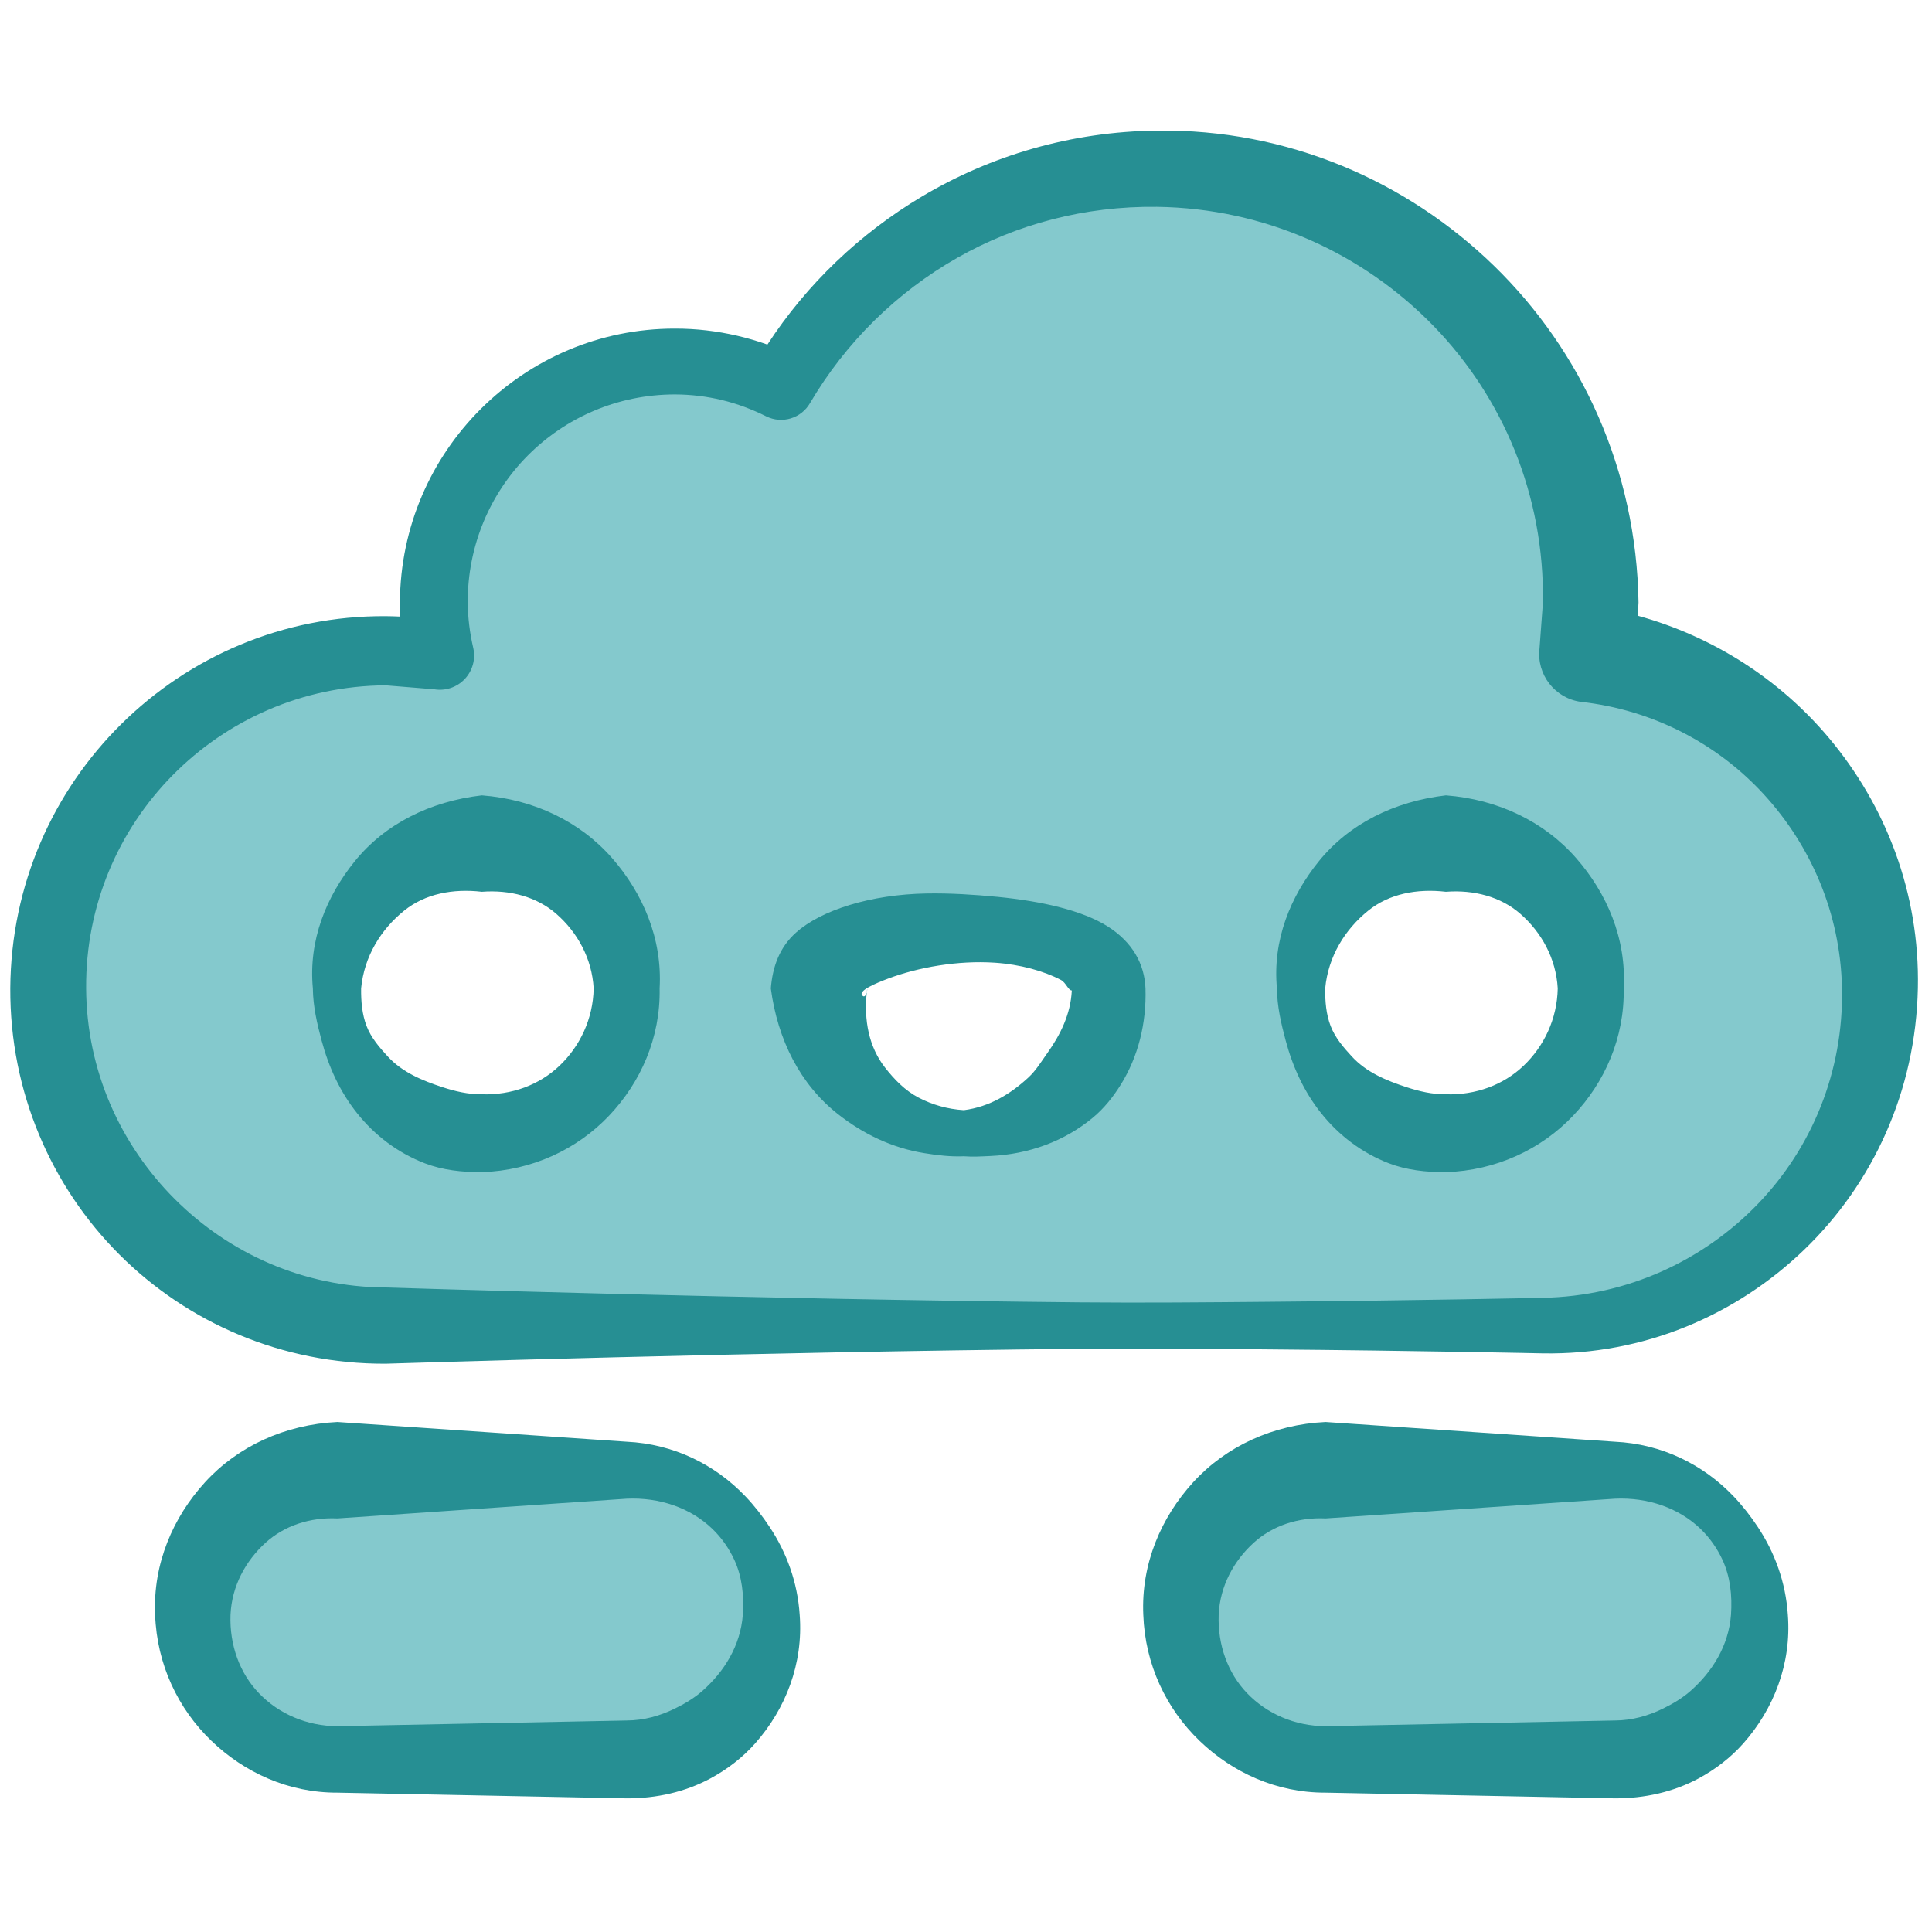 <?xml version="1.0" encoding="UTF-8" standalone="no"?><!DOCTYPE svg PUBLIC "-//W3C//DTD SVG 1.1//EN" "http://www.w3.org/Graphics/SVG/1.1/DTD/svg11.dtd"><svg width="100%" height="100%" viewBox="0 0 334 334" version="1.1" xmlns="http://www.w3.org/2000/svg" xmlns:xlink="http://www.w3.org/1999/xlink" xml:space="preserve" xmlns:serif="http://www.serif.com/" style="fill-rule:evenodd;clip-rule:evenodd;stroke-linejoin:round;stroke-miterlimit:2;"><rect id="Assets" x="-41.667" y="-41.667" width="12500" height="20833.3" style="fill:none;"/><g id="Assets1" serif:id="Assets"><g id="Pages-Styles" serif:id="Pages Styles"></g><g id="Layout-Card" serif:id="Layout Card"></g><g id="Dev"><g id="Strange-shapes" serif:id="Strange shapes"></g><g id="Icons"><path d="M274.425,113.075c28.542,3.804 50.575,28.179 50.575,57.758c-0,32.217 -26.117,58.334 -58.333,58.334l-200,-0c-32.217,-0 -58.334,-26.117 -58.334,-58.334c0,-32.216 26.117,-58.333 58.334,-58.333c3.2,0 6.316,0.325 9.375,0.825c-0.663,-2.95 -1.042,-6.008 -1.042,-9.158c-0,-23.013 18.654,-41.667 41.667,-41.667c6.6,0 12.816,1.579 18.362,4.308c12.954,-22.475 37.167,-37.641 64.971,-37.641c41.421,-0 75,33.579 75,75c-0,3.021 -0.229,5.983 -0.575,8.908Zm-191.129,32.758c-13.819,0 -25.037,11.219 -25.037,25.038c-0,13.818 11.218,25.037 25.037,25.037c13.818,0 25.037,-11.219 25.037,-25.037c0,-13.819 -11.219,-25.038 -25.037,-25.038Zm166.667,0c-13.819,0 -25.038,11.219 -25.038,25.038c0,13.818 11.219,25.037 25.038,25.037c13.818,0 25.037,-11.219 25.037,-25.037c-0,-13.819 -11.219,-25.038 -25.037,-25.038Zm-108.371,25.038c-0,13.818 11.219,25.037 25.037,25.037c13.819,0 25.038,-11.219 25.038,-25.037c-0,-13.819 -50.075,-13.819 -50.075,-0Zm-83.259,83.296l50,-0c13.798,-0 25,11.202 25,25c0,13.798 -11.202,25 -25,25l-50,-0c-13.798,-0 -25,-11.202 -25,-25c0,-13.798 11.202,-25 25,-25Zm170.834,-0l50,-0c13.798,-0 25,11.202 25,25c-0,13.798 -11.202,25 -25,25l-50,-0c-13.798,-0 -25,-11.202 -25,-25c-0,-13.798 11.202,-25 25,-25Z" style="fill:#84c9cd;"/><path d="M69.19,106.594c-0.039,-0.803 -0.057,-1.613 -0.052,-2.427c0.058,-13.105 5.412,-24.941 14.023,-33.506c8.594,-8.55 20.424,-13.862 33.506,-13.85c3.697,-0.01 7.288,0.426 10.739,1.223c1.795,0.415 3.552,0.93 5.263,1.539c6.809,-10.447 15.979,-19.211 26.72,-25.605c11.899,-7.084 25.758,-11.212 40.611,-11.39c22.639,-0.301 43.198,8.718 58.246,23.343c15.201,14.776 24.672,35.374 25.018,58.246l-0.13,2.278c13.093,3.606 24.563,11.032 33.027,21.104c9.827,11.693 15.745,26.804 15.397,43.284c-0.36,17.794 -7.777,33.792 -19.662,45.23c-11.722,11.281 -27.678,18.223 -45.229,17.906c-0,-0 -20.313,-0.455 -48,-0.694c-9.92,-0.085 -20.785,-0.194 -32,-0.09c-55.71,0.518 -120,2.569 -120,2.569c-17.954,0.075 -34.279,-7.111 -46.041,-18.88c-11.758,-11.767 -18.935,-28.091 -18.849,-46.041c0.114,-17.878 7.421,-34.035 19.212,-45.678c11.737,-11.59 27.879,-18.745 45.678,-18.633c0.846,0.005 1.687,0.03 2.523,0.072Zm196.959,5.503l0.587,-7.93c0.281,-18.554 -6.93,-35.488 -18.916,-47.82c-12.135,-12.486 -29.035,-20.342 -47.82,-20.592c-12.524,-0.15 -24.307,3.025 -34.462,8.789c-10.545,5.985 -19.355,14.689 -25.506,25.148c-1.519,2.636 -4.823,3.641 -7.553,2.298c-2.425,-1.213 -4.997,-2.185 -7.694,-2.833c-2.605,-0.626 -5.321,-0.96 -8.118,-0.968c-9.932,0.009 -18.93,4.032 -25.42,10.558c-6.476,6.509 -10.429,15.512 -10.385,25.42c0.008,1.331 0.1,2.643 0.257,3.934c0.162,1.332 0.401,2.641 0.698,3.927c0.431,1.919 -0.119,3.927 -1.468,5.358c-1.35,1.431 -3.321,2.098 -5.262,1.781l-8.42,-0.689c-14.419,0.09 -27.429,6.029 -36.818,15.537c-9.337,9.456 -15.051,22.48 -14.96,36.818c0.069,14.268 5.969,27.109 15.322,36.456c9.35,9.344 22.193,15.231 36.456,15.29c-0,0 64.29,2.052 120,2.569c11.214,0.104 22.08,-0.005 32,-0.09c27.687,-0.239 48,-0.693 48,-0.693c14.67,-0.266 27.836,-6.467 37.266,-16.265c9.275,-9.637 14.801,-22.838 14.509,-37.267c-0.274,-12.942 -5.375,-24.618 -13.474,-33.466c-8.049,-8.794 -19.197,-14.641 -31.644,-16.032c-4.514,-0.601 -7.709,-4.716 -7.175,-9.238Zm-132.89,58.774c0.299,-3.664 1.449,-7.059 4.369,-9.66c4.352,-3.877 12.886,-6.586 22.603,-6.75c4.034,-0.068 8.204,0.194 12.232,0.588c7.632,0.748 14.646,2.341 19.015,5.1c4.296,2.713 6.383,6.489 6.552,10.722c0.187,6.056 -1.285,11.837 -4.269,16.635c-1.32,2.122 -2.893,4.102 -4.805,5.692c-4.92,4.091 -11.059,6.345 -17.742,6.649c-1.511,0.069 -3.03,0.168 -4.585,0.045c-2.344,0.104 -4.614,-0.184 -6.835,-0.541c-5.609,-0.901 -10.59,-3.333 -14.914,-6.731c-6.543,-5.14 -10.443,-12.857 -11.621,-21.749Zm52.045,0.002c-0,-0.001 -0,-0.001 -0,-0.002c-0,0.001 -0,0.001 -0,0.002Zm-35.46,0.676c0.024,-0.226 0.051,-0.452 0.081,-0.678c0.015,0.183 -0.016,0.437 -0.081,0.678c-0.51,4.802 0.36,9.419 3.134,12.973c1.619,2.077 3.463,3.996 5.833,5.235c2.357,1.232 5,1.991 7.818,2.168c4.451,-0.576 8.111,-2.831 11.172,-5.666c1.315,-1.217 2.219,-2.746 3.259,-4.203c2.236,-3.134 4.034,-6.715 4.231,-10.828c-0.599,0.007 -1.011,-1.36 -1.874,-1.814c-2.941,-1.546 -7.032,-2.689 -11.451,-2.985c-6.357,-0.424 -13.238,0.796 -18.423,2.747c-2.012,0.757 -5.538,2.184 -4.354,3.02c0.291,0.206 0.533,-0.197 0.655,-0.647Zm100.119,-34.049c9.014,0.695 16.999,4.537 22.52,10.85c5.288,6.046 8.709,13.876 8.219,22.521c0.165,8.536 -3.286,16.256 -8.738,22.001c-5.545,5.844 -13.321,9.481 -22.001,9.768c-3.428,0.013 -6.792,-0.355 -9.829,-1.522c-4.685,-1.801 -8.685,-4.841 -11.74,-8.679c-2.929,-3.679 -4.887,-7.919 -6.131,-12.568c-0.771,-2.884 -1.473,-5.855 -1.508,-9c-0.792,-8.341 2.351,-15.926 7.238,-21.97c5.241,-6.482 13.044,-10.359 21.97,-11.401Zm-0,16.667c-4.985,-0.582 -9.812,0.345 -13.432,3.272c-4.011,3.243 -6.91,7.896 -7.435,13.432c-0.026,2.255 0.168,4.476 0.932,6.476c0.788,2.062 2.231,3.724 3.697,5.314c2.5,2.71 5.92,4.142 9.477,5.299c2.137,0.695 4.378,1.233 6.761,1.216c5.145,0.17 9.935,-1.618 13.399,-4.906c3.557,-3.375 5.834,-8.115 5.936,-13.399c-0.294,-5.196 -2.821,-9.703 -6.455,-12.881c-3.393,-2.967 -8.035,-4.197 -12.88,-3.823Zm-166.667,-16.667c9.014,0.695 16.999,4.537 22.521,10.85c5.287,6.046 8.708,13.876 8.218,22.521c0.165,8.536 -3.286,16.256 -8.737,22.001c-5.546,5.844 -13.322,9.481 -22.002,9.768c-3.428,0.013 -6.791,-0.355 -9.828,-1.522c-4.686,-1.801 -8.686,-4.841 -11.741,-8.679c-2.929,-3.679 -4.887,-7.919 -6.13,-12.568c-0.772,-2.884 -1.474,-5.855 -1.509,-9c-0.792,-8.341 2.352,-15.926 7.238,-21.97c5.242,-6.482 13.045,-10.359 21.97,-11.401Zm-0,16.667c-4.985,-0.582 -9.812,0.345 -13.432,3.272c-4.011,3.243 -6.91,7.896 -7.435,13.432c-0.025,2.255 0.169,4.476 0.932,6.476c0.788,2.062 2.232,3.724 3.698,5.314c2.499,2.71 5.919,4.142 9.476,5.299c2.137,0.695 4.379,1.233 6.761,1.216c5.145,0.17 9.935,-1.618 13.4,-4.906c3.556,-3.375 5.833,-8.115 5.936,-13.399c-0.295,-5.196 -2.822,-9.703 -6.455,-12.881c-3.394,-2.967 -8.036,-4.197 -12.881,-3.823Zm-24.963,91.666l50,3.409c8.138,0.38 15.288,3.953 20.509,9.416c1.57,1.644 2.968,3.439 4.228,5.345c2.913,4.405 4.808,9.513 5.178,15.164c0.655,8.479 -2.461,16.316 -7.692,22.222c-2.19,2.472 -4.852,4.514 -7.79,6.09c-4.284,2.298 -9.241,3.439 -14.433,3.42l-50,-0.987c-8.494,0.031 -16.107,-3.496 -21.787,-8.958c-5.758,-5.535 -9.423,-13.183 -9.73,-21.787c-0.395,-8.824 3.093,-16.849 8.613,-22.905c5.678,-6.228 13.829,-9.996 22.904,-10.429Zm0,16.667c-4.738,-0.226 -9.192,1.258 -12.444,4.222c-3.423,3.121 -5.815,7.457 -6.039,12.445c-0.185,5.202 1.576,10.08 4.923,13.56c3.409,3.547 8.257,5.675 13.56,5.694l50,-0.986c2.979,-0.012 5.758,-0.806 8.267,-2.026c1.751,-0.85 3.416,-1.838 4.859,-3.116c3.732,-3.305 6.546,-7.769 6.96,-13.126c0.231,-3.359 -0.141,-6.621 -1.461,-9.484c-0.925,-2.006 -2.211,-3.836 -3.785,-5.356c-3.79,-3.661 -9.165,-5.501 -14.84,-5.236l-50,3.409Zm170.834,-16.667l50,3.409c8.137,0.38 15.288,3.953 20.508,9.416c1.571,1.644 2.968,3.439 4.229,5.345c2.912,4.405 4.807,9.513 5.177,15.164c0.655,8.479 -2.461,16.316 -7.692,22.222c-2.19,2.472 -4.852,4.514 -7.789,6.09c-4.285,2.298 -9.242,3.439 -14.433,3.42l-50,-0.987c-8.495,0.031 -16.108,-3.496 -21.788,-8.958c-5.757,-5.535 -9.423,-13.183 -9.729,-21.787c-0.396,-8.824 3.093,-16.849 8.612,-22.905c5.678,-6.228 13.83,-9.996 22.905,-10.429Zm-0,16.667c-4.739,-0.226 -9.192,1.258 -12.445,4.222c-3.422,3.121 -5.815,7.457 -6.038,12.445c-0.186,5.202 1.575,10.08 4.922,13.56c3.41,3.547 8.257,5.675 13.561,5.694l50,-0.986c2.979,-0.012 5.757,-0.806 8.266,-2.026c1.751,-0.85 3.416,-1.838 4.86,-3.116c3.731,-3.305 6.545,-7.769 6.959,-13.126c0.232,-3.359 -0.141,-6.621 -1.461,-9.484c-0.925,-2.006 -2.21,-3.836 -3.784,-5.356c-3.791,-3.661 -9.166,-5.501 -14.84,-5.236l-50,3.409Z" style="fill:#268f93;"/></g><g id="Text"></g></g></g></svg>